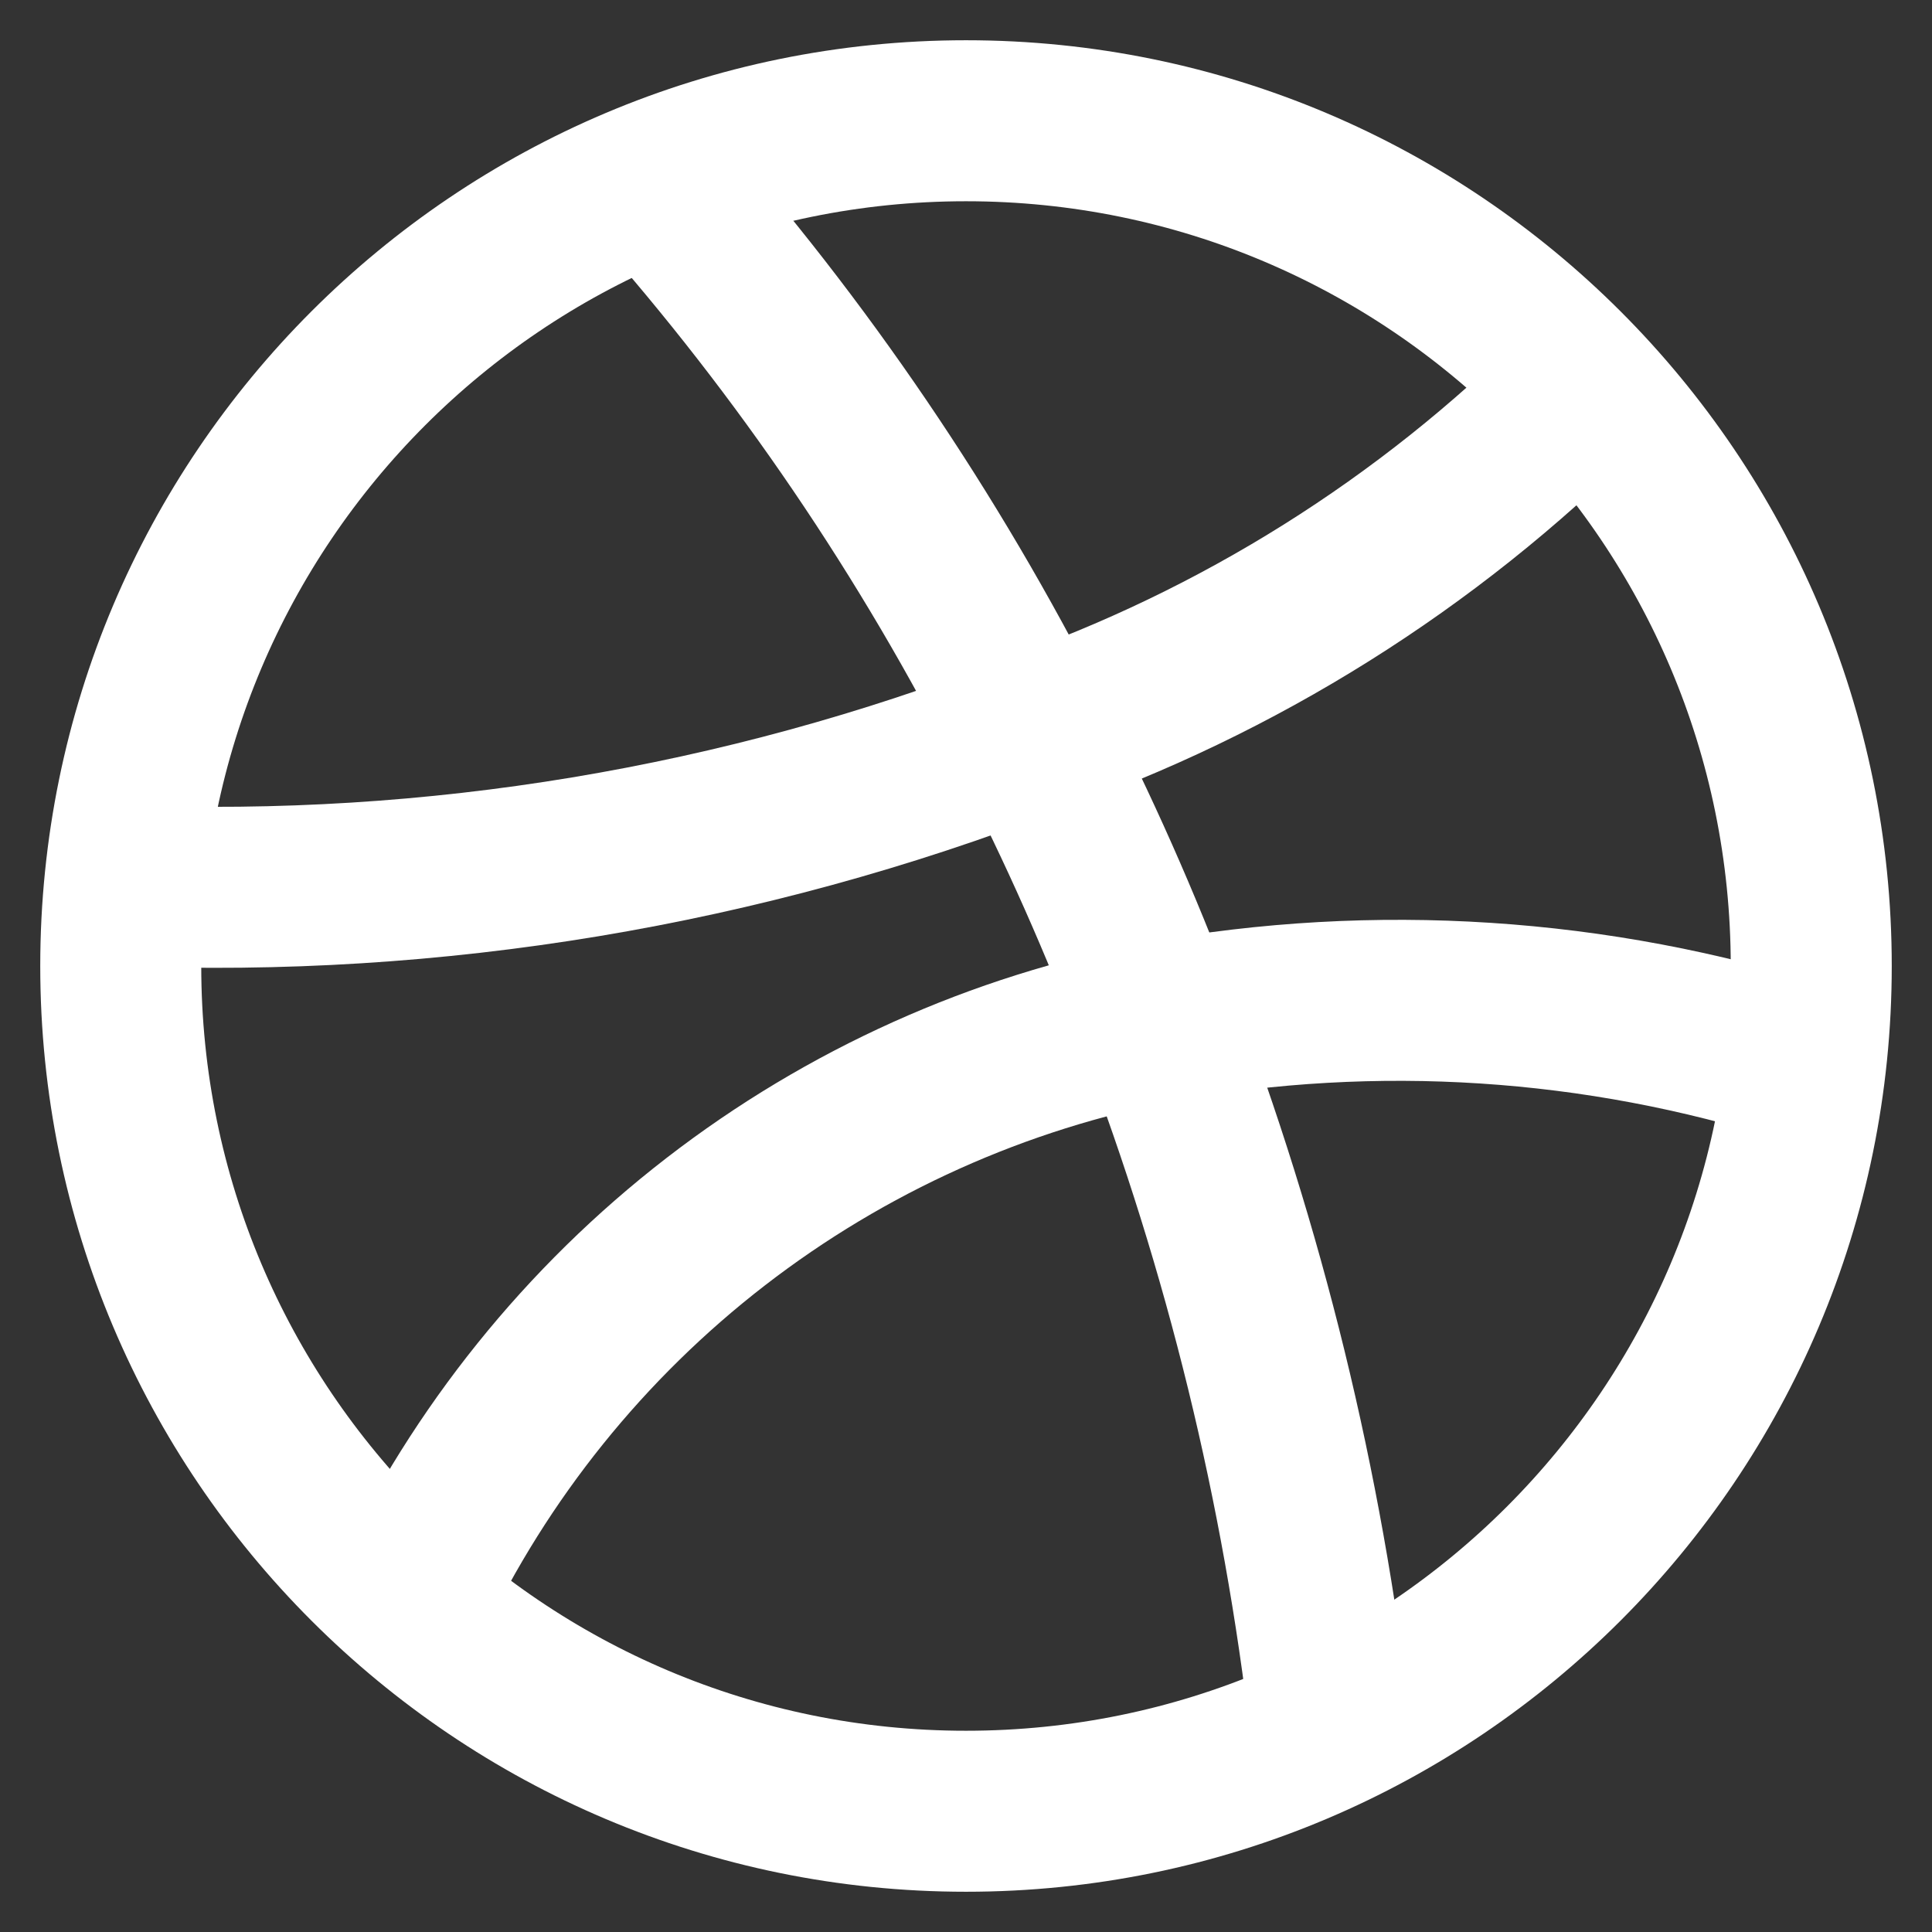 <svg width="48" height="48" viewBox="0 0 48 48" fill="none" xmlns="http://www.w3.org/2000/svg">
<rect x="0" y="0" width="48" height="48" fill="#333333" stroke="none"/>
<path d="M24 45C35.598 45 45 35.598 45 24C45 12.402 35.598 3 24 3C12.402 3 3 12.402 3 24C3 35.598 12.402 45 24 45Z" stroke="white" stroke-width="4" stroke-miterlimit="10"/>
<path d="M16.24 4.48C19.939 8.652 23.084 13.284 25.6 18.26C26.792 20.57 27.847 22.947 28.76 25.38C30.924 31.037 32.368 36.943 33.06 42.96" stroke="white" stroke-width="4" stroke-miterlimit="10"/>
<path d="M39.34 9.64C35.468 13.512 30.771 16.459 25.6 18.26C18.436 21.037 10.777 22.31 3.1 22" stroke="white" stroke-width="4" stroke-miterlimit="10"/>
<path d="M44.84 26.42C39.671 24.776 34.178 24.419 28.84 25.38C24.813 26.143 21.024 27.847 17.781 30.353C14.538 32.859 11.934 36.096 10.18 39.8" stroke="white" stroke-width="4" stroke-miterlimit="10"/>
</svg>
